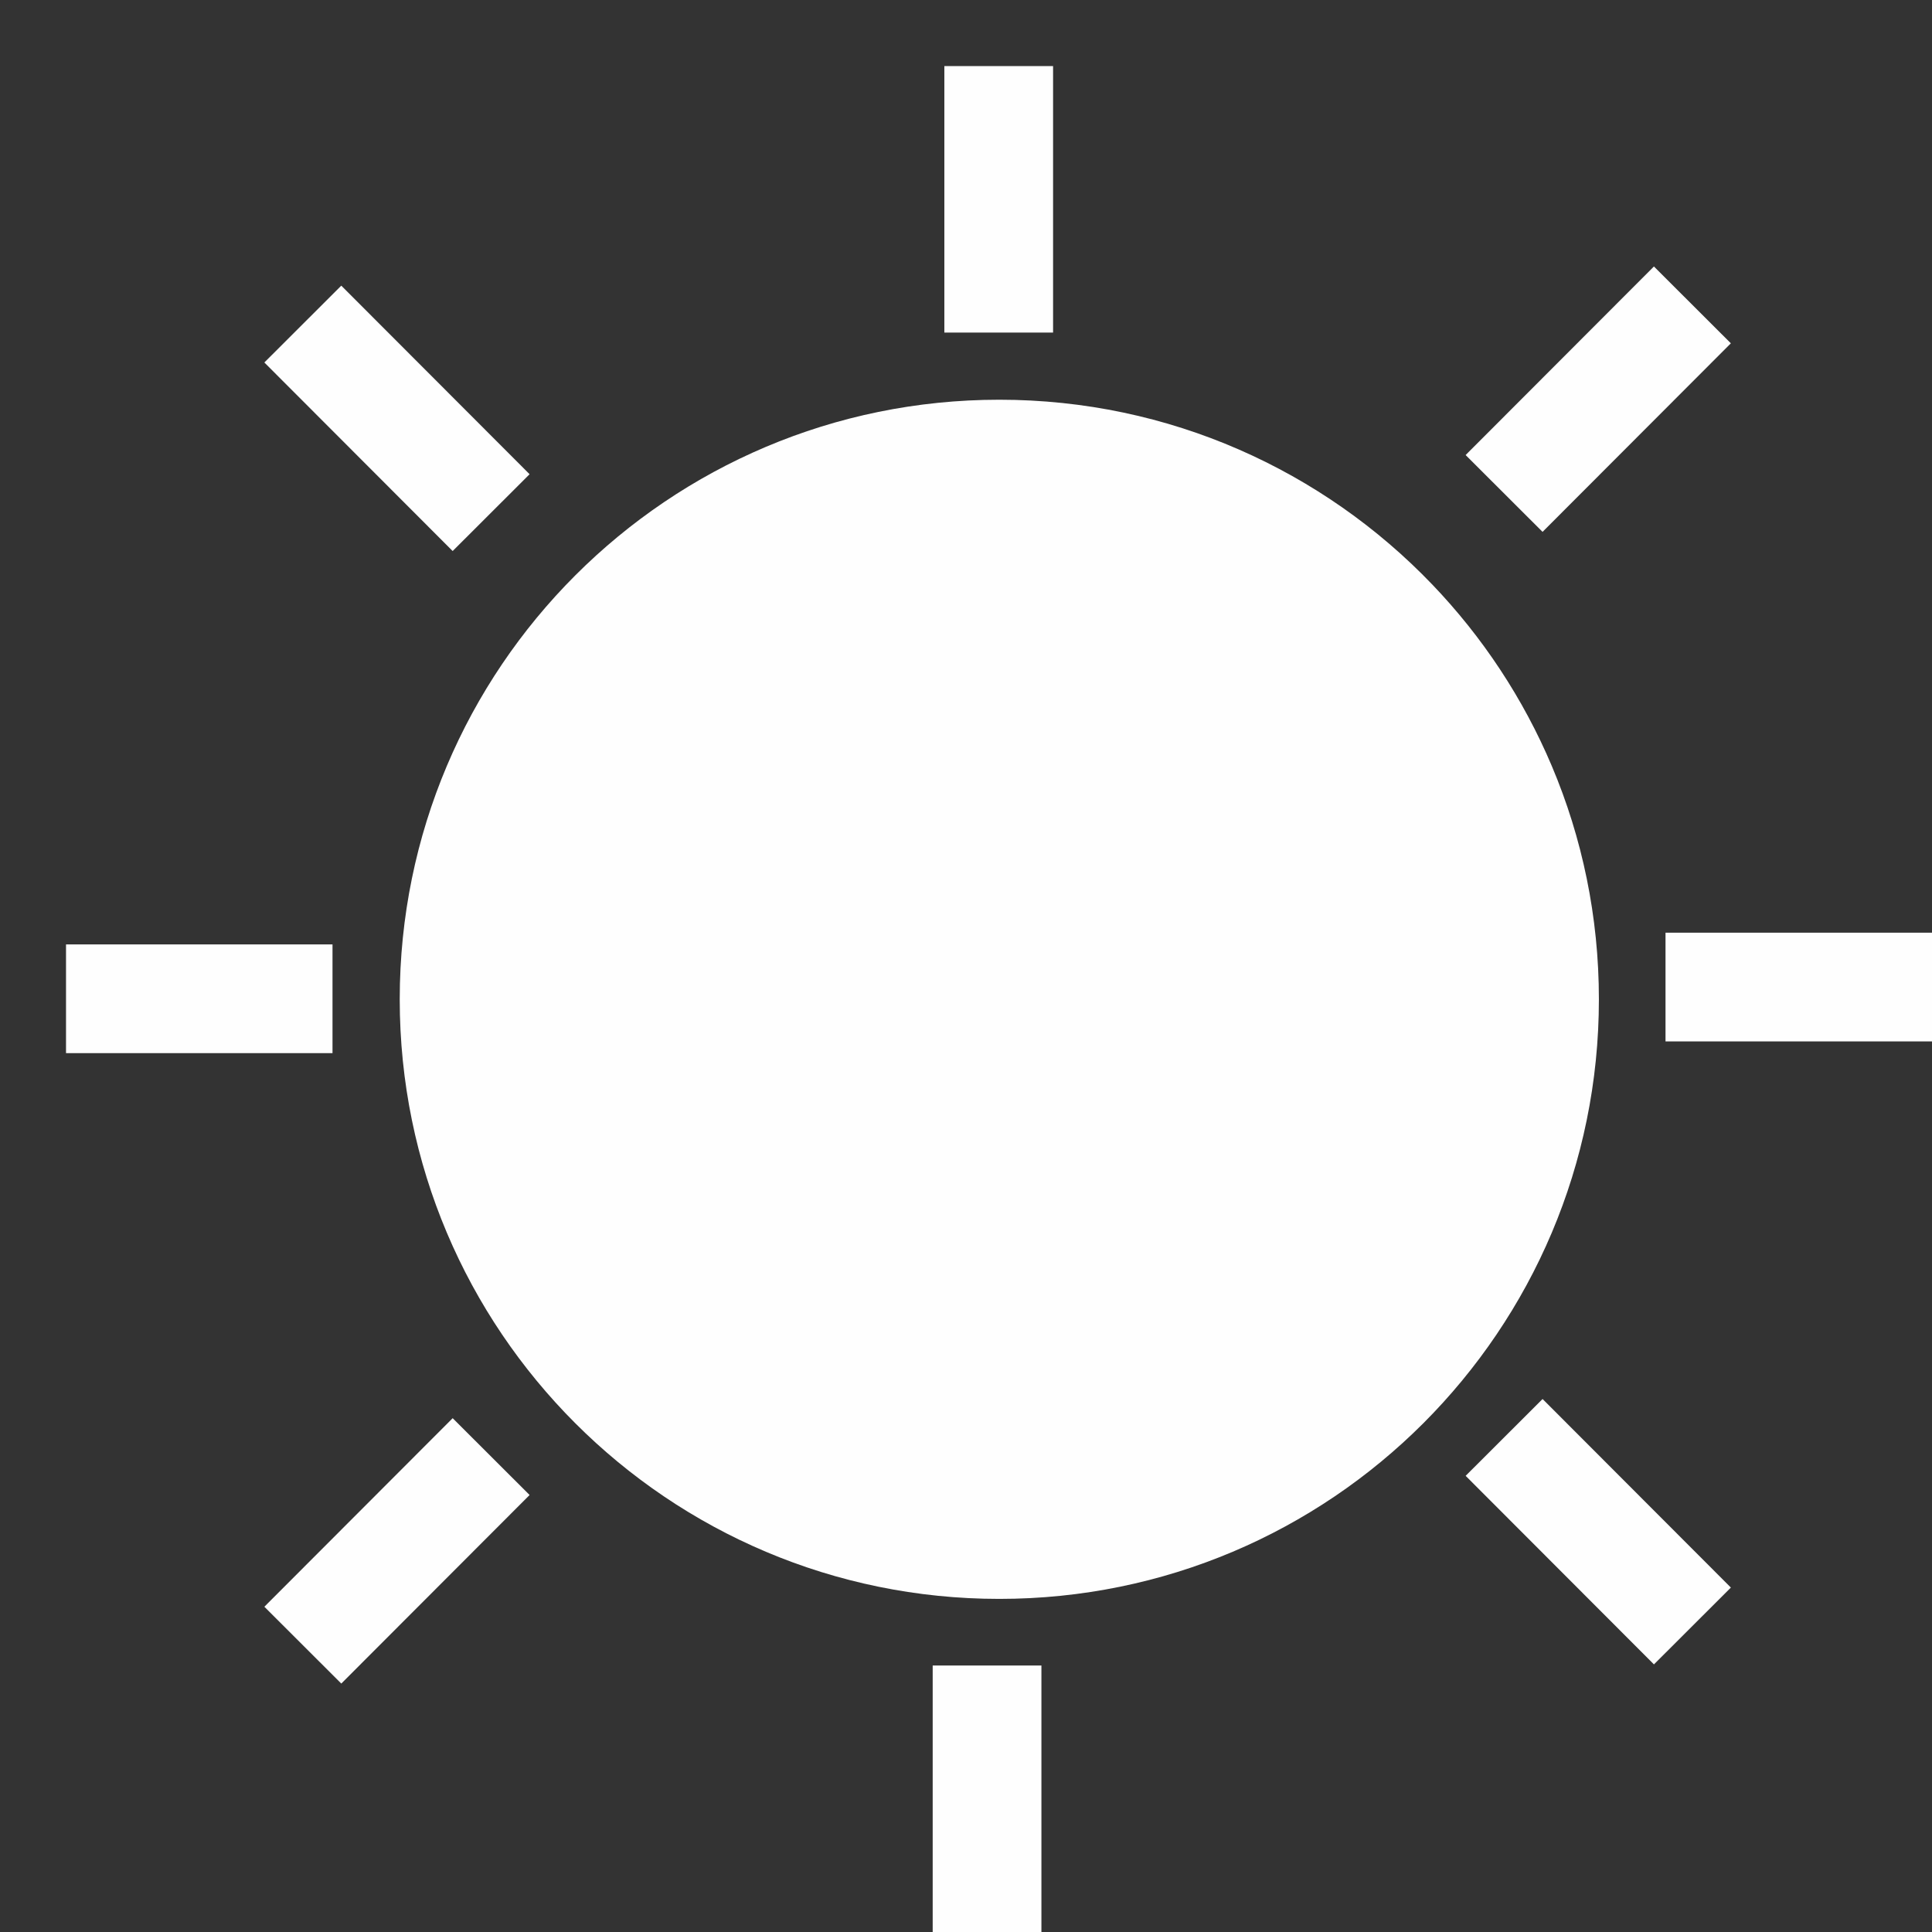 <svg width="29" height="29" viewBox="0 0 29 29" fill="none" xmlns="http://www.w3.org/2000/svg">
<rect x="0" y="0" width="29" height="29" fill="#333333" stroke="none"/>
<rect x="14" y="25" width="1.632" height="4" fill="#FEFEFE"/>
<rect x="25" y="15.632" width="1.632" height="4" transform="rotate(-90 25 15.632)" fill="#FEFEFE"/>
<rect x="3.968" y="5.441" width="1.632" height="4" transform="rotate(-44.961 3.968 5.441)" fill="#FEFEFE"/>
<rect x="14.175" y="0.992" width="1.632" height="4" fill="#FEFEFE"/>
<rect x="5.123" y="25.271" width="1.632" height="4" transform="rotate(-135.04 5.123 25.271)" fill="#FEFEFE"/>
<rect x="0.991" y="15.808" width="1.632" height="4" transform="rotate(-90 0.991 15.808)" fill="#FEFEFE"/>
<rect x="25.981" y="23.83" width="1.632" height="4" transform="rotate(135.04 25.981 23.83)" fill="#FEFEFE"/>
<rect x="24.826" y="4" width="1.632" height="4" transform="rotate(44.96 24.826 4)" fill="#FEFEFE"/>
<path d="M24 15C24 19.971 19.971 24 15 24C10.029 24 6 19.971 6 15C6 10.029 10.029 6 15 6C17.555 6 19.862 7.065 21.5 8.775C22.253 9.561 22.864 10.483 23.294 11.5C23.749 12.576 24 13.759 24 15Z" fill="#FEFEFE"/>
</svg>
